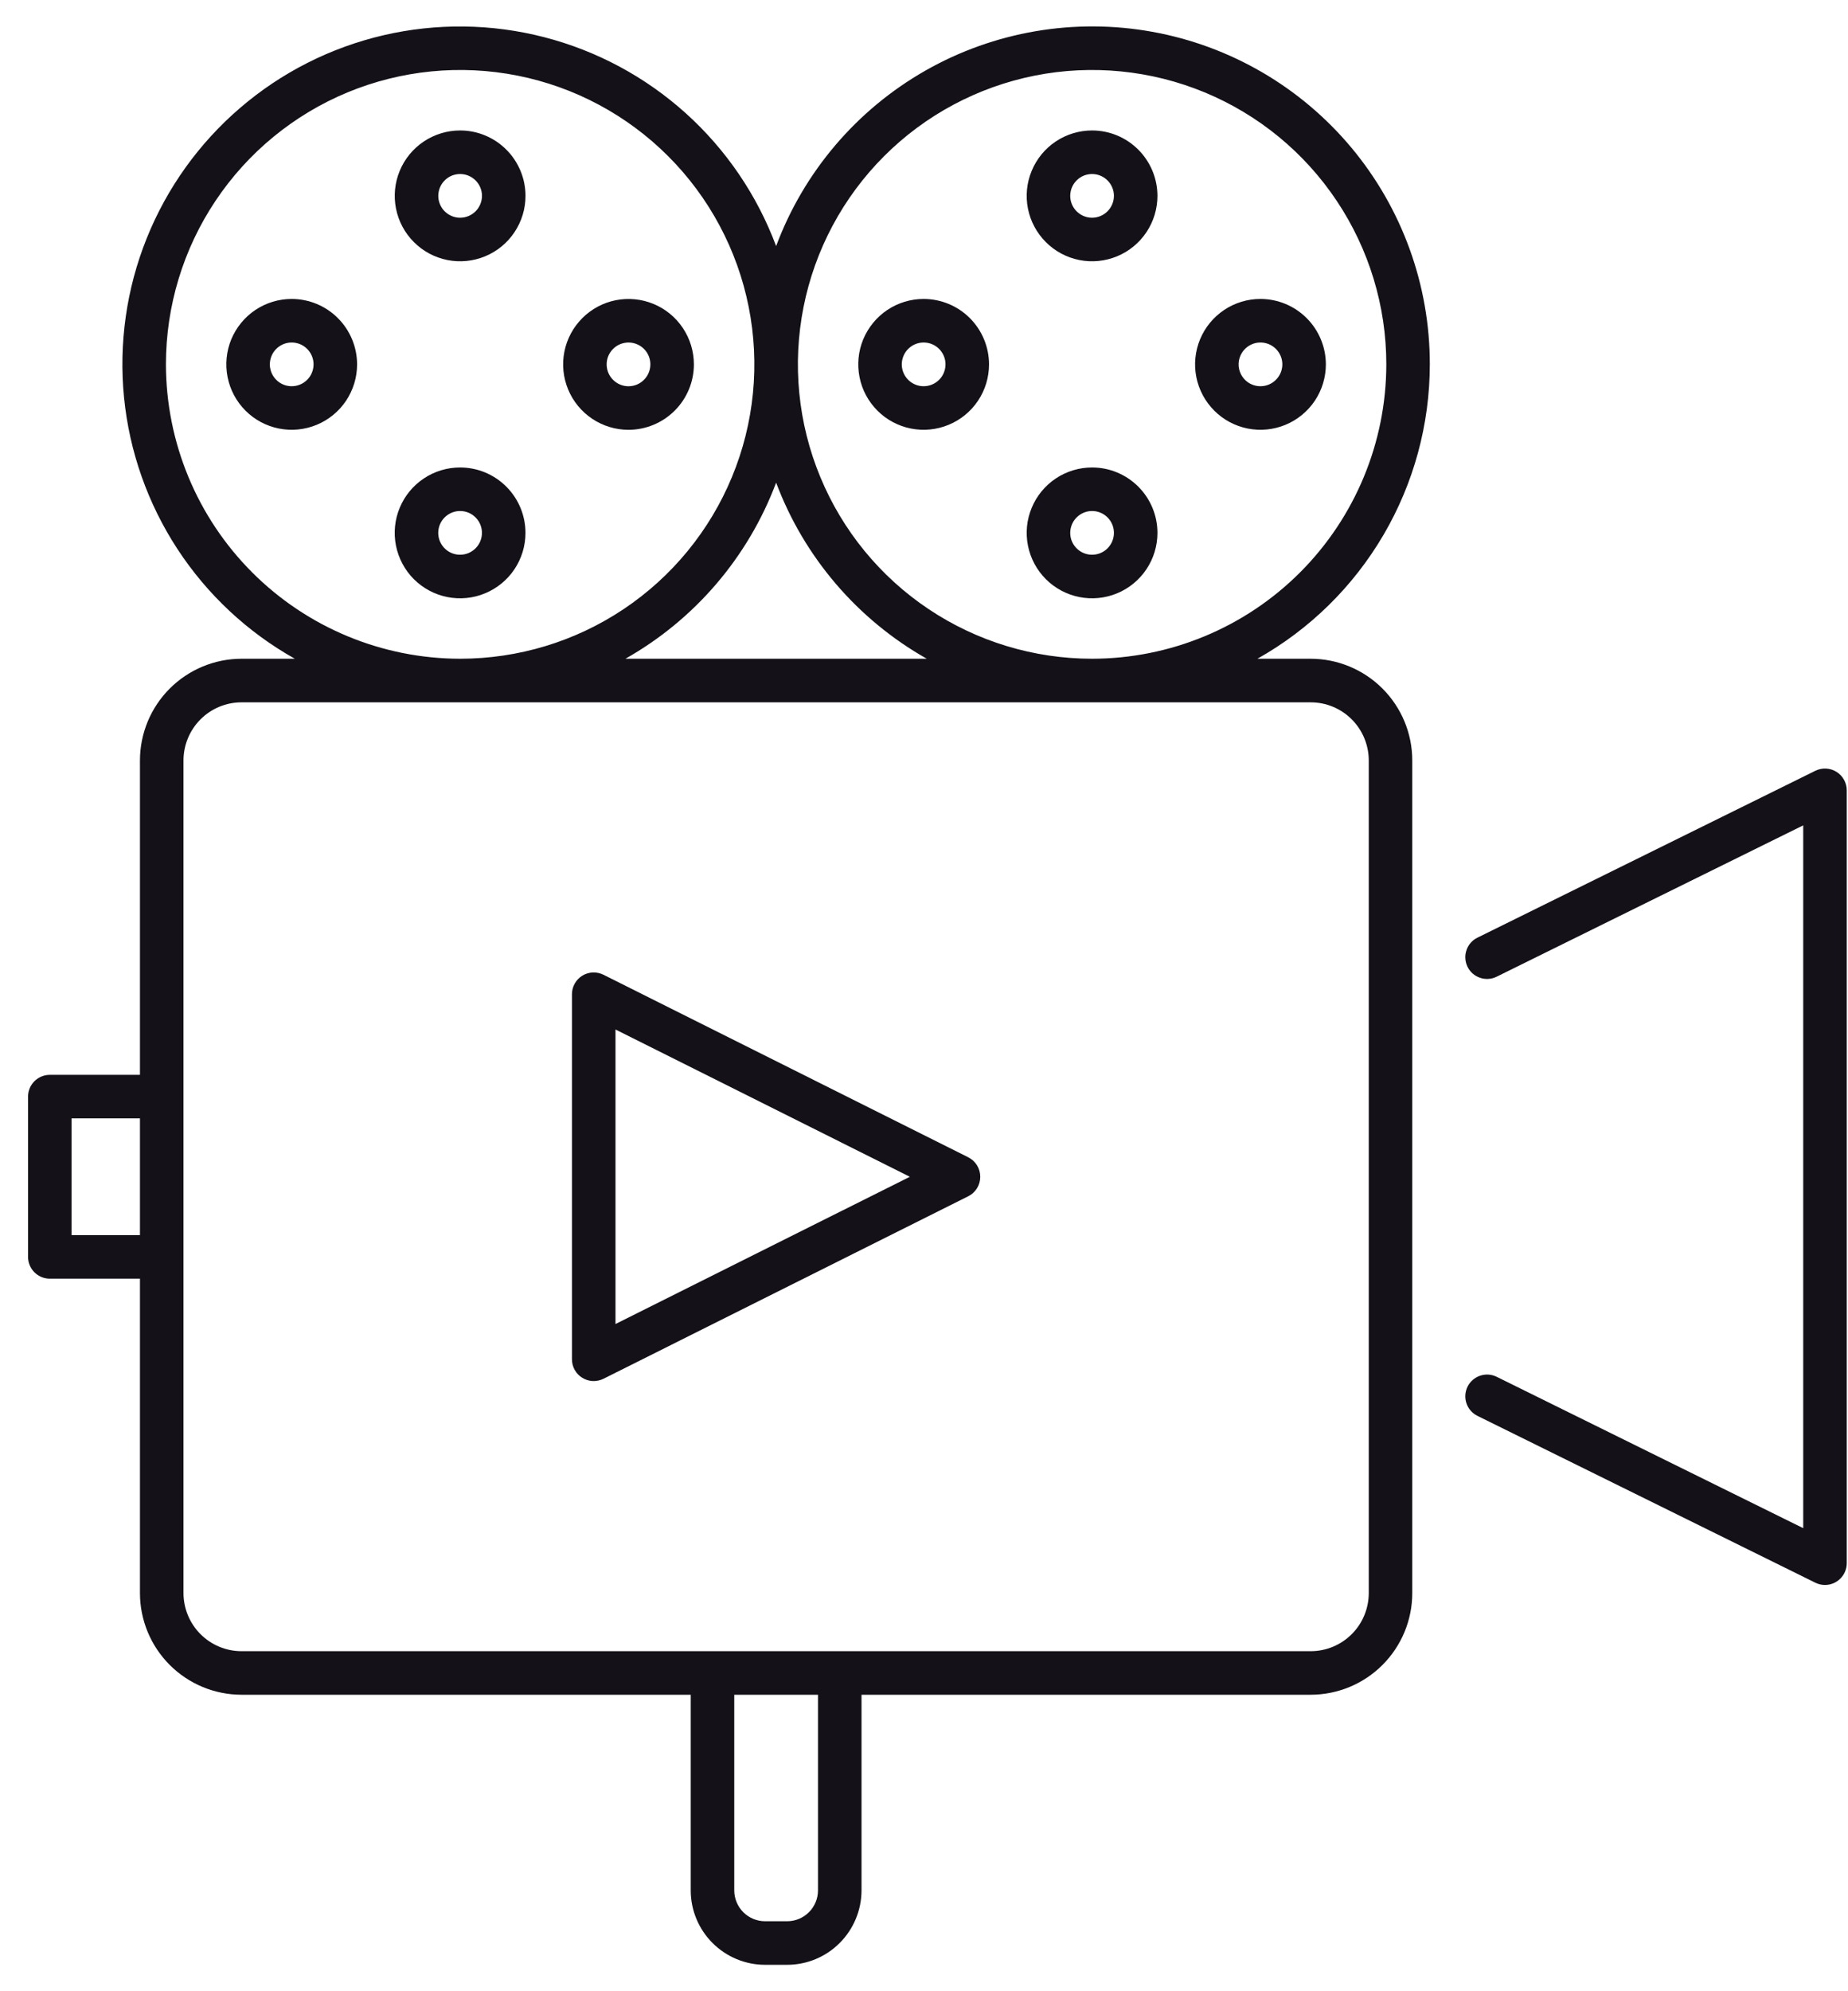 <svg width="52" height="56" viewBox="0 0 52 56" fill="none" xmlns="http://www.w3.org/2000/svg">
<path fill-rule="evenodd" clip-rule="evenodd" d="M11.925 3.979C12.228 3.777 12.583 3.669 12.947 3.669C13.435 3.669 13.902 3.863 14.247 4.208C14.592 4.553 14.786 5.02 14.787 5.508C14.787 5.872 14.679 6.228 14.477 6.53C14.275 6.833 13.988 7.069 13.651 7.208C13.315 7.347 12.945 7.384 12.589 7.313C12.232 7.242 11.904 7.067 11.647 6.809C11.389 6.552 11.214 6.224 11.143 5.867C11.072 5.511 11.108 5.141 11.248 4.804C11.387 4.468 11.623 4.181 11.925 3.979ZM12.606 6.019C12.707 6.087 12.826 6.123 12.947 6.123C13.11 6.123 13.266 6.058 13.382 5.943C13.497 5.827 13.562 5.671 13.562 5.508C13.562 5.387 13.526 5.268 13.458 5.167C13.39 5.066 13.294 4.987 13.182 4.941C13.07 4.894 12.946 4.882 12.827 4.906C12.708 4.929 12.598 4.988 12.513 5.074C12.427 5.16 12.368 5.269 12.345 5.389C12.321 5.508 12.333 5.631 12.38 5.744C12.426 5.856 12.505 5.952 12.606 6.019Z" fill="#141118"/>
<path fill-rule="evenodd" clip-rule="evenodd" d="M8.208 8.407C7.845 8.407 7.489 8.515 7.186 8.717C6.884 8.919 6.648 9.207 6.508 9.543C6.369 9.879 6.333 10.249 6.404 10.606C6.475 10.963 6.65 11.291 6.907 11.548C7.164 11.806 7.492 11.981 7.849 12.052C8.206 12.123 8.576 12.086 8.912 11.947C9.248 11.808 9.536 11.572 9.738 11.27C9.94 10.967 10.048 10.611 10.048 10.247C10.047 9.76 9.853 9.292 9.508 8.947C9.164 8.602 8.696 8.408 8.208 8.407ZM8.208 10.862C8.087 10.862 7.968 10.826 7.867 10.759C7.766 10.691 7.687 10.595 7.64 10.483C7.594 10.37 7.581 10.247 7.605 10.128C7.629 10.008 7.687 9.899 7.773 9.813C7.859 9.727 7.969 9.668 8.088 9.644C8.207 9.621 8.331 9.633 8.443 9.679C8.556 9.726 8.652 9.805 8.719 9.906C8.787 10.007 8.823 10.126 8.823 10.247C8.823 10.41 8.758 10.567 8.643 10.682C8.528 10.797 8.371 10.862 8.208 10.862Z" fill="#141118"/>
<path fill-rule="evenodd" clip-rule="evenodd" d="M11.924 13.457C12.227 13.254 12.583 13.147 12.947 13.147C13.434 13.147 13.902 13.341 14.247 13.686C14.592 14.031 14.786 14.499 14.786 14.987C14.786 15.351 14.678 15.706 14.476 16.009C14.274 16.311 13.986 16.547 13.65 16.686C13.314 16.826 12.944 16.862 12.587 16.791C12.23 16.72 11.903 16.545 11.645 16.288C11.388 16.03 11.213 15.702 11.142 15.345C11.071 14.988 11.107 14.618 11.247 14.282C11.386 13.946 11.622 13.659 11.924 13.457ZM12.605 15.498C12.706 15.566 12.825 15.601 12.947 15.601C13.11 15.601 13.266 15.536 13.381 15.421C13.496 15.306 13.561 15.15 13.561 14.987C13.561 14.865 13.525 14.746 13.458 14.645C13.39 14.544 13.294 14.465 13.182 14.418C13.069 14.372 12.946 14.36 12.826 14.383C12.707 14.407 12.598 14.466 12.511 14.552C12.425 14.638 12.367 14.748 12.343 14.867C12.32 14.986 12.332 15.11 12.378 15.222C12.425 15.334 12.504 15.431 12.605 15.498Z" fill="#141118"/>
<path fill-rule="evenodd" clip-rule="evenodd" d="M19.525 10.248C19.525 9.884 19.417 9.528 19.215 9.226C19.013 8.923 18.726 8.687 18.39 8.548C18.053 8.409 17.684 8.372 17.327 8.443C16.97 8.514 16.642 8.69 16.385 8.947C16.128 9.204 15.952 9.532 15.881 9.889C15.81 10.246 15.847 10.616 15.986 10.952C16.125 11.288 16.361 11.575 16.663 11.777C16.966 11.98 17.322 12.088 17.686 12.088C18.173 12.087 18.641 11.893 18.986 11.548C19.331 11.203 19.525 10.735 19.525 10.248ZM17.686 10.863C17.564 10.863 17.445 10.826 17.344 10.759C17.243 10.691 17.164 10.595 17.117 10.483C17.071 10.371 17.059 10.247 17.082 10.128C17.106 10.008 17.165 9.899 17.251 9.813C17.337 9.727 17.446 9.668 17.566 9.645C17.685 9.621 17.808 9.633 17.921 9.68C18.033 9.726 18.129 9.805 18.197 9.906C18.264 10.007 18.3 10.126 18.3 10.248C18.3 10.411 18.235 10.567 18.12 10.682C18.005 10.798 17.849 10.862 17.686 10.863Z" fill="#141118"/>
<path fill-rule="evenodd" clip-rule="evenodd" d="M16.678 38.84C16.574 38.835 16.473 38.803 16.384 38.748C16.295 38.694 16.222 38.617 16.171 38.526C16.12 38.435 16.094 38.332 16.094 38.227V27.961C16.094 27.857 16.12 27.754 16.171 27.663C16.222 27.572 16.295 27.495 16.384 27.44C16.473 27.385 16.574 27.354 16.679 27.349C16.783 27.345 16.887 27.367 16.98 27.413L27.245 32.547C27.347 32.598 27.432 32.676 27.492 32.773C27.552 32.87 27.583 32.981 27.583 33.095C27.583 33.209 27.552 33.32 27.492 33.417C27.432 33.514 27.347 33.592 27.245 33.643L16.98 38.776C16.887 38.822 16.783 38.844 16.678 38.84ZM25.602 33.095L17.319 28.953V37.236L25.602 33.095Z" fill="#141118"/>
<path fill-rule="evenodd" clip-rule="evenodd" d="M29.707 3.979C30.009 3.777 30.365 3.669 30.729 3.669C31.217 3.669 31.684 3.863 32.029 4.208C32.374 4.553 32.568 5.02 32.569 5.508C32.569 5.872 32.461 6.228 32.259 6.53C32.057 6.833 31.77 7.069 31.433 7.208C31.097 7.347 30.727 7.384 30.371 7.313C30.014 7.242 29.686 7.067 29.429 6.809C29.171 6.552 28.996 6.224 28.925 5.868C28.854 5.511 28.89 5.141 29.03 4.805C29.169 4.469 29.404 4.181 29.707 3.979ZM30.388 6.019C30.489 6.087 30.607 6.123 30.729 6.123C30.892 6.123 31.048 6.058 31.163 5.943C31.279 5.827 31.344 5.671 31.344 5.508C31.344 5.387 31.308 5.268 31.24 5.167C31.172 5.066 31.076 4.987 30.964 4.941C30.852 4.894 30.728 4.882 30.609 4.906C30.49 4.929 30.381 4.988 30.295 5.074C30.209 5.16 30.15 5.269 30.127 5.388C30.103 5.508 30.115 5.631 30.161 5.743C30.208 5.856 30.287 5.952 30.388 6.019Z" fill="#141118"/>
<path fill-rule="evenodd" clip-rule="evenodd" d="M25.99 8.407C25.627 8.407 25.271 8.515 24.968 8.717C24.666 8.919 24.43 9.207 24.29 9.543C24.151 9.879 24.115 10.249 24.186 10.606C24.256 10.963 24.432 11.291 24.689 11.548C24.946 11.806 25.274 11.981 25.631 12.052C25.988 12.123 26.358 12.086 26.694 11.947C27.03 11.808 27.318 11.572 27.52 11.27C27.722 10.967 27.83 10.611 27.83 10.247C27.829 9.76 27.635 9.292 27.291 8.947C26.946 8.602 26.478 8.408 25.99 8.407ZM25.99 10.862C25.869 10.862 25.75 10.826 25.649 10.759C25.547 10.691 25.469 10.595 25.422 10.483C25.375 10.37 25.363 10.247 25.387 10.128C25.411 10.008 25.469 9.899 25.555 9.813C25.641 9.727 25.751 9.668 25.87 9.644C25.989 9.621 26.113 9.633 26.225 9.679C26.338 9.726 26.434 9.805 26.501 9.906C26.569 10.007 26.605 10.126 26.605 10.247C26.605 10.41 26.54 10.567 26.425 10.682C26.309 10.797 26.153 10.862 25.99 10.862Z" fill="#141118"/>
<path fill-rule="evenodd" clip-rule="evenodd" d="M29.707 13.457C30.01 13.255 30.366 13.147 30.73 13.147C31.217 13.147 31.685 13.341 32.03 13.686C32.375 14.031 32.569 14.499 32.569 14.987C32.569 15.351 32.461 15.706 32.259 16.009C32.057 16.311 31.77 16.547 31.434 16.686C31.097 16.826 30.727 16.862 30.371 16.791C30.014 16.72 29.686 16.545 29.429 16.288C29.171 16.03 28.996 15.702 28.925 15.345C28.854 14.989 28.89 14.619 29.03 14.283C29.169 13.946 29.405 13.659 29.707 13.457ZM30.388 15.498C30.489 15.565 30.608 15.601 30.73 15.601C30.892 15.601 31.049 15.537 31.164 15.421C31.279 15.306 31.344 15.15 31.344 14.987C31.344 14.865 31.308 14.746 31.241 14.645C31.173 14.544 31.077 14.465 30.965 14.418C30.852 14.372 30.729 14.36 30.61 14.383C30.49 14.407 30.381 14.466 30.295 14.552C30.209 14.638 30.15 14.747 30.127 14.867C30.103 14.986 30.115 15.11 30.161 15.222C30.208 15.334 30.287 15.43 30.388 15.498Z" fill="#141118"/>
<path fill-rule="evenodd" clip-rule="evenodd" d="M35.468 8.407C35.104 8.407 34.748 8.515 34.446 8.717C34.143 8.92 33.907 9.207 33.768 9.543C33.629 9.879 33.592 10.249 33.663 10.606C33.734 10.963 33.91 11.291 34.167 11.548C34.424 11.806 34.752 11.981 35.109 12.052C35.466 12.123 35.836 12.086 36.172 11.947C36.508 11.808 36.795 11.572 36.998 11.27C37.2 10.967 37.308 10.611 37.308 10.247C37.307 9.76 37.113 9.292 36.768 8.947C36.423 8.602 35.956 8.408 35.468 8.407ZM35.468 10.862C35.346 10.862 35.227 10.826 35.126 10.759C35.025 10.691 34.946 10.595 34.9 10.483C34.853 10.37 34.841 10.247 34.865 10.127C34.889 10.008 34.947 9.899 35.033 9.813C35.119 9.727 35.229 9.668 35.348 9.644C35.467 9.621 35.591 9.633 35.703 9.679C35.815 9.726 35.911 9.805 35.979 9.906C36.047 10.007 36.083 10.126 36.083 10.247C36.083 10.41 36.018 10.567 35.902 10.682C35.787 10.797 35.631 10.862 35.468 10.862Z" fill="#141118"/>
<path fill-rule="evenodd" clip-rule="evenodd" d="M40.233 10.247C40.235 8.02 39.454 5.864 38.027 4.154C36.6 2.445 34.618 1.291 32.426 0.895C30.235 0.498 27.974 0.885 26.039 1.986C24.104 3.088 22.617 4.835 21.839 6.921C21.304 5.489 20.432 4.207 19.296 3.184C18.16 2.161 16.794 1.428 15.314 1.046C13.834 0.664 12.284 0.645 10.795 0.99C9.306 1.336 7.922 2.035 6.762 3.03C5.601 4.025 4.697 5.285 4.128 6.703C3.558 8.122 3.34 9.657 3.49 11.178C3.641 12.699 4.157 14.162 4.993 15.441C5.83 16.72 6.963 17.779 8.296 18.526H6.796C6.038 18.527 5.312 18.829 4.776 19.365C4.24 19.901 3.939 20.627 3.938 21.385V30.228H1.402C1.321 30.228 1.241 30.244 1.167 30.275C1.093 30.306 1.025 30.351 0.968 30.408C0.912 30.465 0.866 30.532 0.836 30.606C0.805 30.681 0.789 30.76 0.789 30.841V35.348C0.789 35.428 0.805 35.508 0.836 35.582C0.866 35.657 0.912 35.724 0.968 35.781C1.025 35.838 1.093 35.883 1.167 35.914C1.241 35.945 1.321 35.961 1.402 35.961H3.938V44.804C3.939 45.562 4.24 46.288 4.776 46.824C5.312 47.36 6.038 47.661 6.796 47.662H19.436V53.164C19.436 53.719 19.657 54.251 20.049 54.643C20.442 55.036 20.974 55.257 21.528 55.257H22.149C22.704 55.257 23.236 55.036 23.628 54.643C24.02 54.251 24.241 53.719 24.242 53.164V47.662H36.881C37.639 47.661 38.366 47.36 38.901 46.824C39.437 46.288 39.739 45.562 39.739 44.804V21.385C39.739 20.627 39.437 19.901 38.901 19.365C38.366 18.829 37.639 18.527 36.881 18.526H35.382C36.852 17.701 38.076 16.499 38.929 15.044C39.782 13.589 40.232 11.934 40.233 10.247ZM4.669 10.247C4.669 8.61 5.154 7.009 6.064 5.648C6.974 4.286 8.267 3.225 9.779 2.598C11.292 1.972 12.957 1.808 14.563 2.127C16.169 2.446 17.644 3.235 18.802 4.393C19.959 5.551 20.748 7.026 21.067 8.632C21.387 10.238 21.223 11.903 20.596 13.415C19.97 14.928 18.909 16.221 17.547 17.131C16.186 18.041 14.585 18.526 12.948 18.526C10.753 18.524 8.649 17.651 7.097 16.099C5.545 14.547 4.672 12.442 4.669 10.247ZM21.839 13.574C22.627 15.671 24.128 17.424 26.078 18.526H17.599C19.55 17.424 21.051 15.671 21.839 13.574ZM2.014 34.736V31.453H3.938V34.736H2.014ZM23.017 53.164C23.017 53.394 22.925 53.615 22.762 53.778C22.6 53.94 22.379 54.032 22.149 54.032H21.528C21.298 54.032 21.078 53.94 20.915 53.778C20.753 53.615 20.661 53.394 20.661 53.164V47.662H23.017L23.017 53.164ZM36.881 19.752C37.314 19.752 37.73 19.924 38.036 20.231C38.342 20.537 38.514 20.952 38.515 21.385V44.804C38.514 45.237 38.342 45.652 38.036 45.958C37.73 46.264 37.314 46.437 36.881 46.437H6.796C6.363 46.437 5.948 46.264 5.642 45.958C5.336 45.652 5.164 45.237 5.163 44.804V21.385C5.164 20.952 5.336 20.537 5.642 20.231C5.948 19.924 6.363 19.752 6.796 19.752H36.881ZM30.73 18.526C29.093 18.526 27.492 18.041 26.131 17.131C24.769 16.221 23.708 14.928 23.082 13.415C22.455 11.903 22.291 10.238 22.611 8.632C22.93 7.026 23.719 5.551 24.876 4.393C26.034 3.235 27.509 2.447 29.115 2.127C30.721 1.808 32.386 1.972 33.898 2.598C35.411 3.225 36.704 4.286 37.613 5.648C38.523 7.009 39.009 8.61 39.009 10.247C39.006 12.442 38.133 14.547 36.581 16.099C35.029 17.651 32.925 18.524 30.73 18.526Z" fill="#141118"/>
<path d="M51.675 21.706C51.587 21.651 51.486 21.62 51.382 21.615C51.278 21.61 51.175 21.631 51.081 21.677L41.573 26.37C41.501 26.406 41.436 26.455 41.383 26.515C41.33 26.576 41.289 26.646 41.264 26.723C41.238 26.799 41.227 26.879 41.233 26.959C41.238 27.04 41.259 27.118 41.294 27.19C41.33 27.262 41.379 27.327 41.44 27.38C41.5 27.433 41.571 27.473 41.647 27.499C41.723 27.525 41.803 27.535 41.884 27.53C41.964 27.525 42.042 27.504 42.114 27.468L50.74 23.212V42.977L42.114 38.72C42.042 38.685 41.964 38.664 41.884 38.658C41.803 38.653 41.723 38.664 41.647 38.69C41.571 38.715 41.5 38.756 41.44 38.809C41.38 38.862 41.33 38.926 41.294 38.998C41.259 39.071 41.238 39.149 41.233 39.229C41.227 39.309 41.238 39.39 41.264 39.466C41.289 39.542 41.33 39.612 41.383 39.673C41.436 39.733 41.501 39.783 41.573 39.819L51.081 44.511C51.165 44.553 51.258 44.575 51.352 44.575C51.432 44.575 51.512 44.559 51.587 44.528C51.661 44.497 51.728 44.452 51.785 44.395C51.842 44.338 51.887 44.271 51.918 44.196C51.949 44.122 51.965 44.042 51.965 43.962V22.227C51.965 22.122 51.938 22.02 51.887 21.929C51.837 21.838 51.764 21.761 51.675 21.706Z" fill="#141118"/>
</svg>

